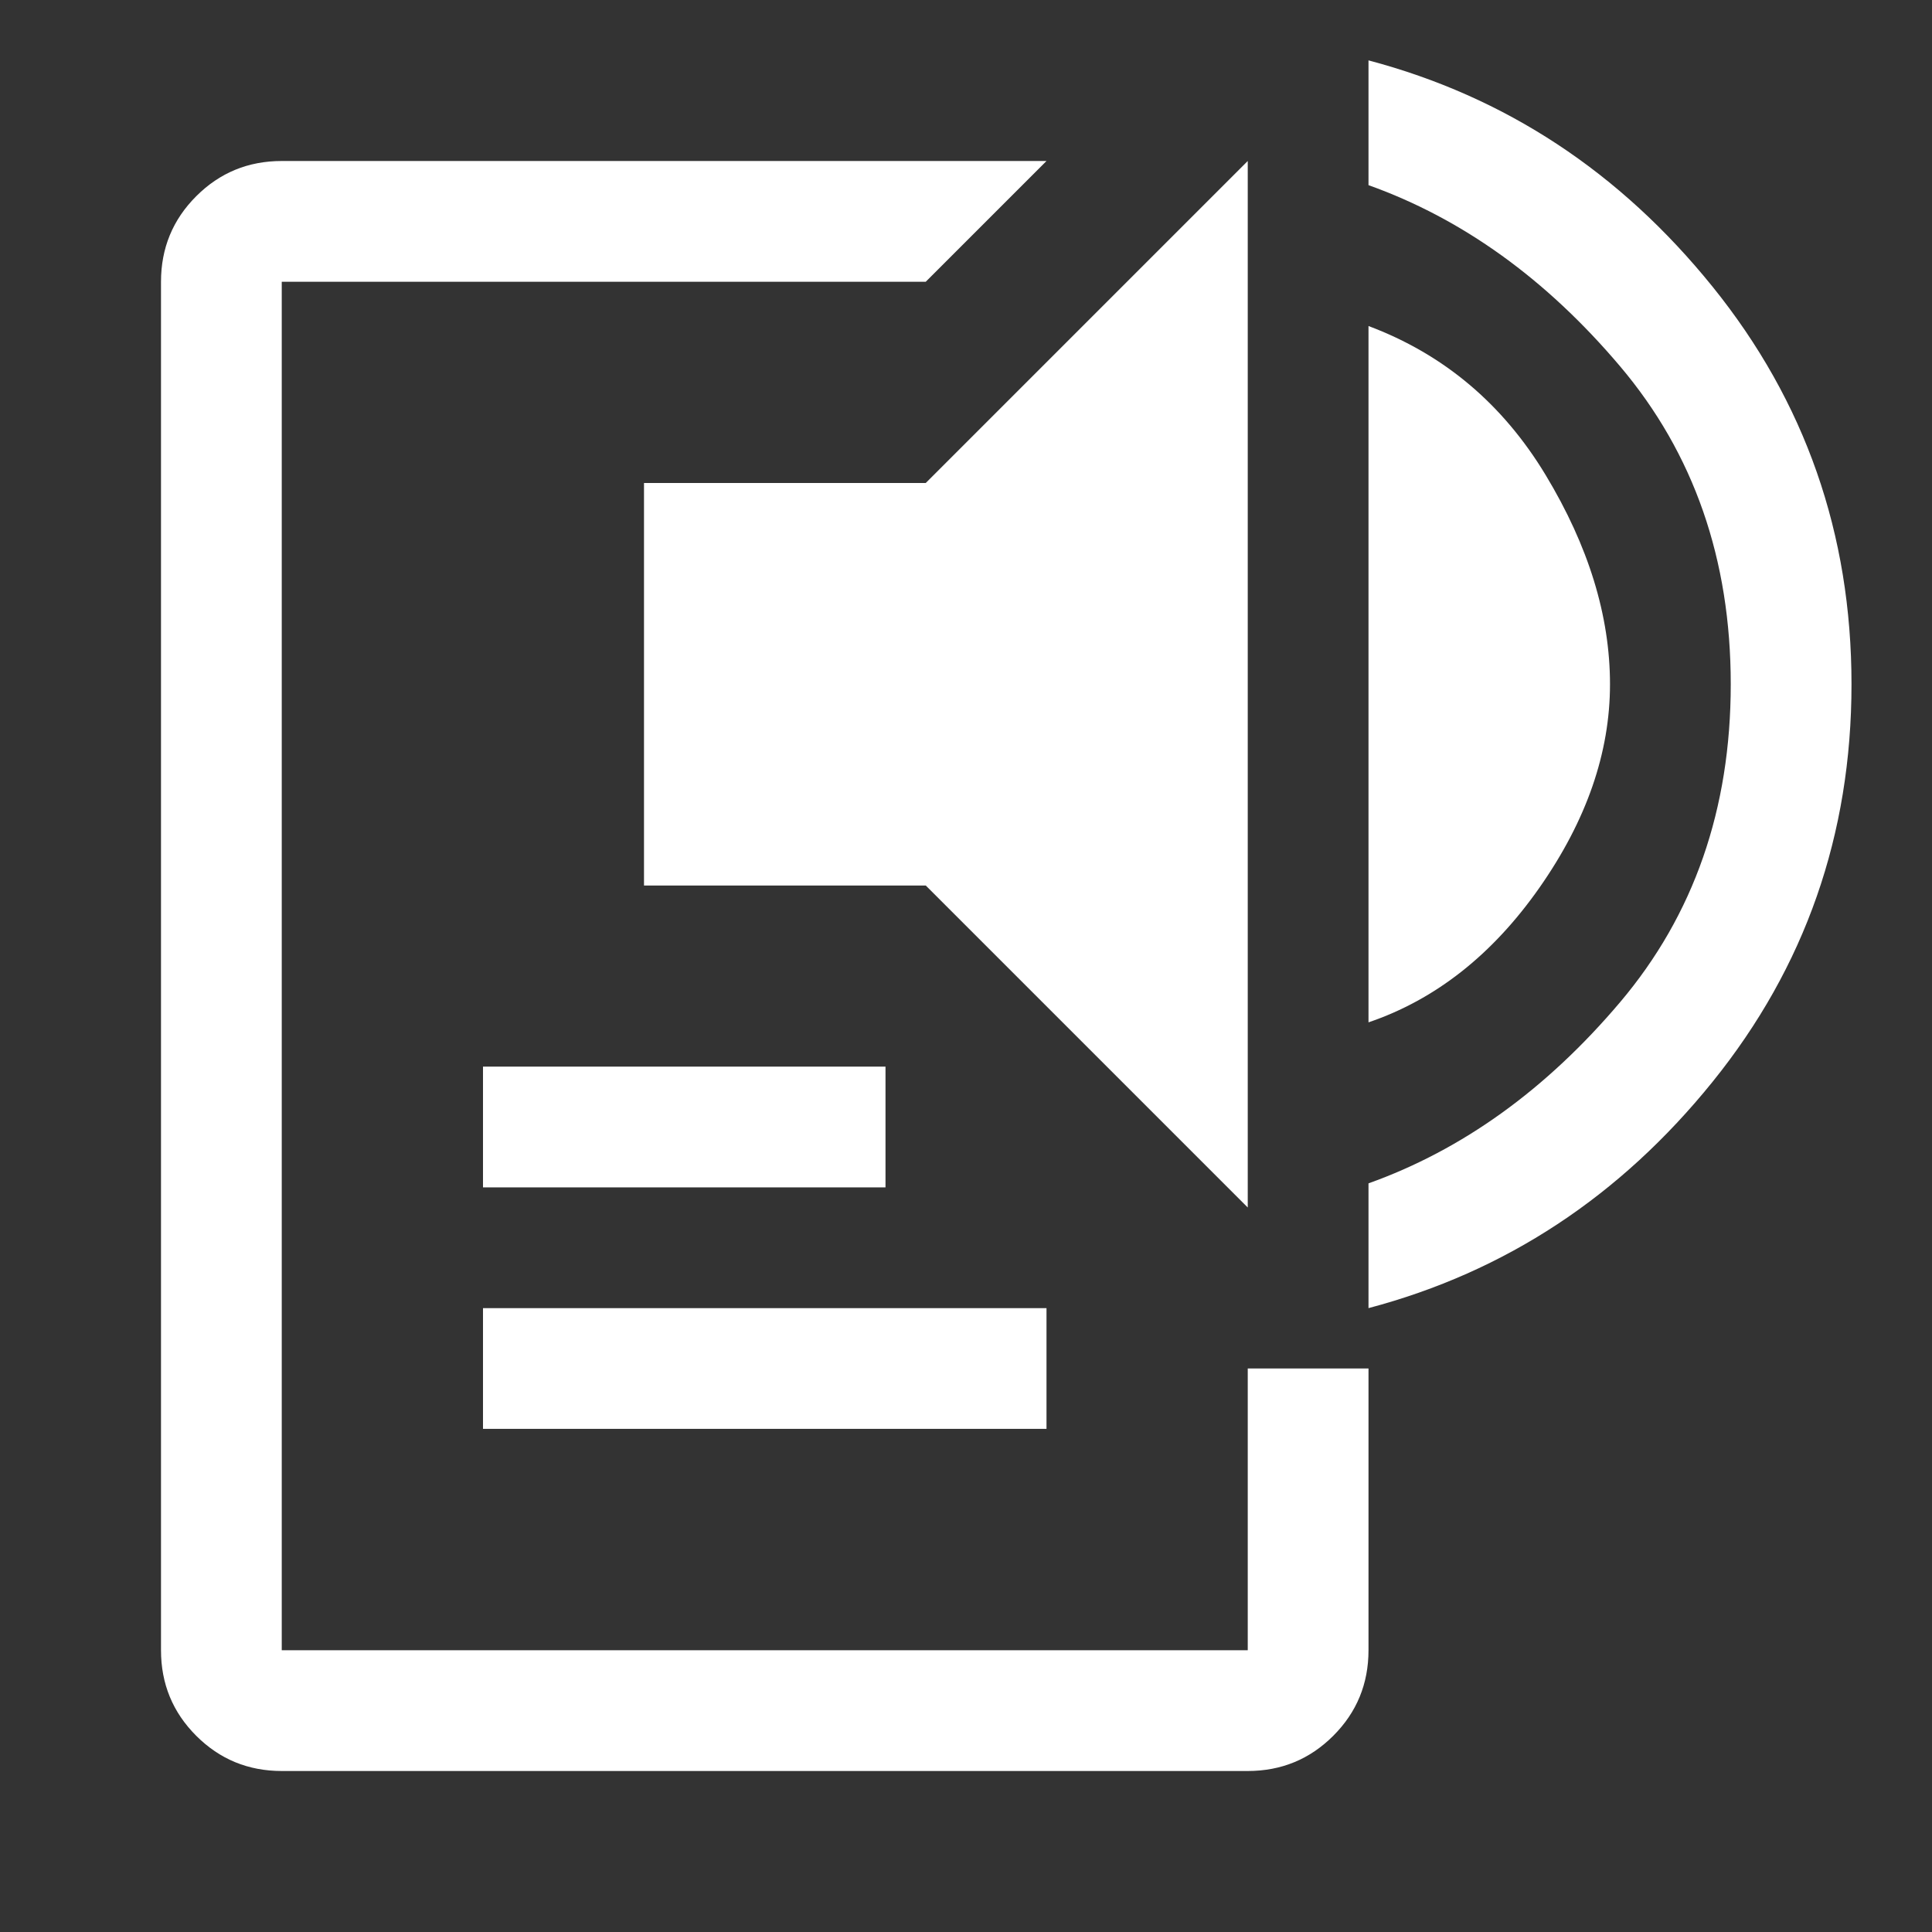 <svg xmlns="http://www.w3.org/2000/svg" height="48" width="48" fill="#fff" ><rect width="100%" height="100%" fill="#333333" stroke="none"/><path d="M7 44q-1.25 0-2.125-.875T4 41V7q0-1.25.875-2.125T7 4h19l-3 3H7v34h24v-7h3v7q0 1.25-.875 2.125T31 44Zm5-8.5v-3h14v3Zm0-6v-3h10v3Zm19 .5-8-8h-7V12h7l8-8Zm3-4.6V8.1q2.8 1.05 4.4 3.7Q40 14.45 40 17q0 2.55-1.75 5.05T34 25.4Zm0 7.1v-3.1q3.5-1.25 6.25-4.5T43 17q0-4.65-2.75-7.9T34 4.6V1.5q5.1 1.35 8.55 5.625Q46 11.4 46 17t-3.45 9.875Q39.1 31.15 34 32.5Z"/></svg>